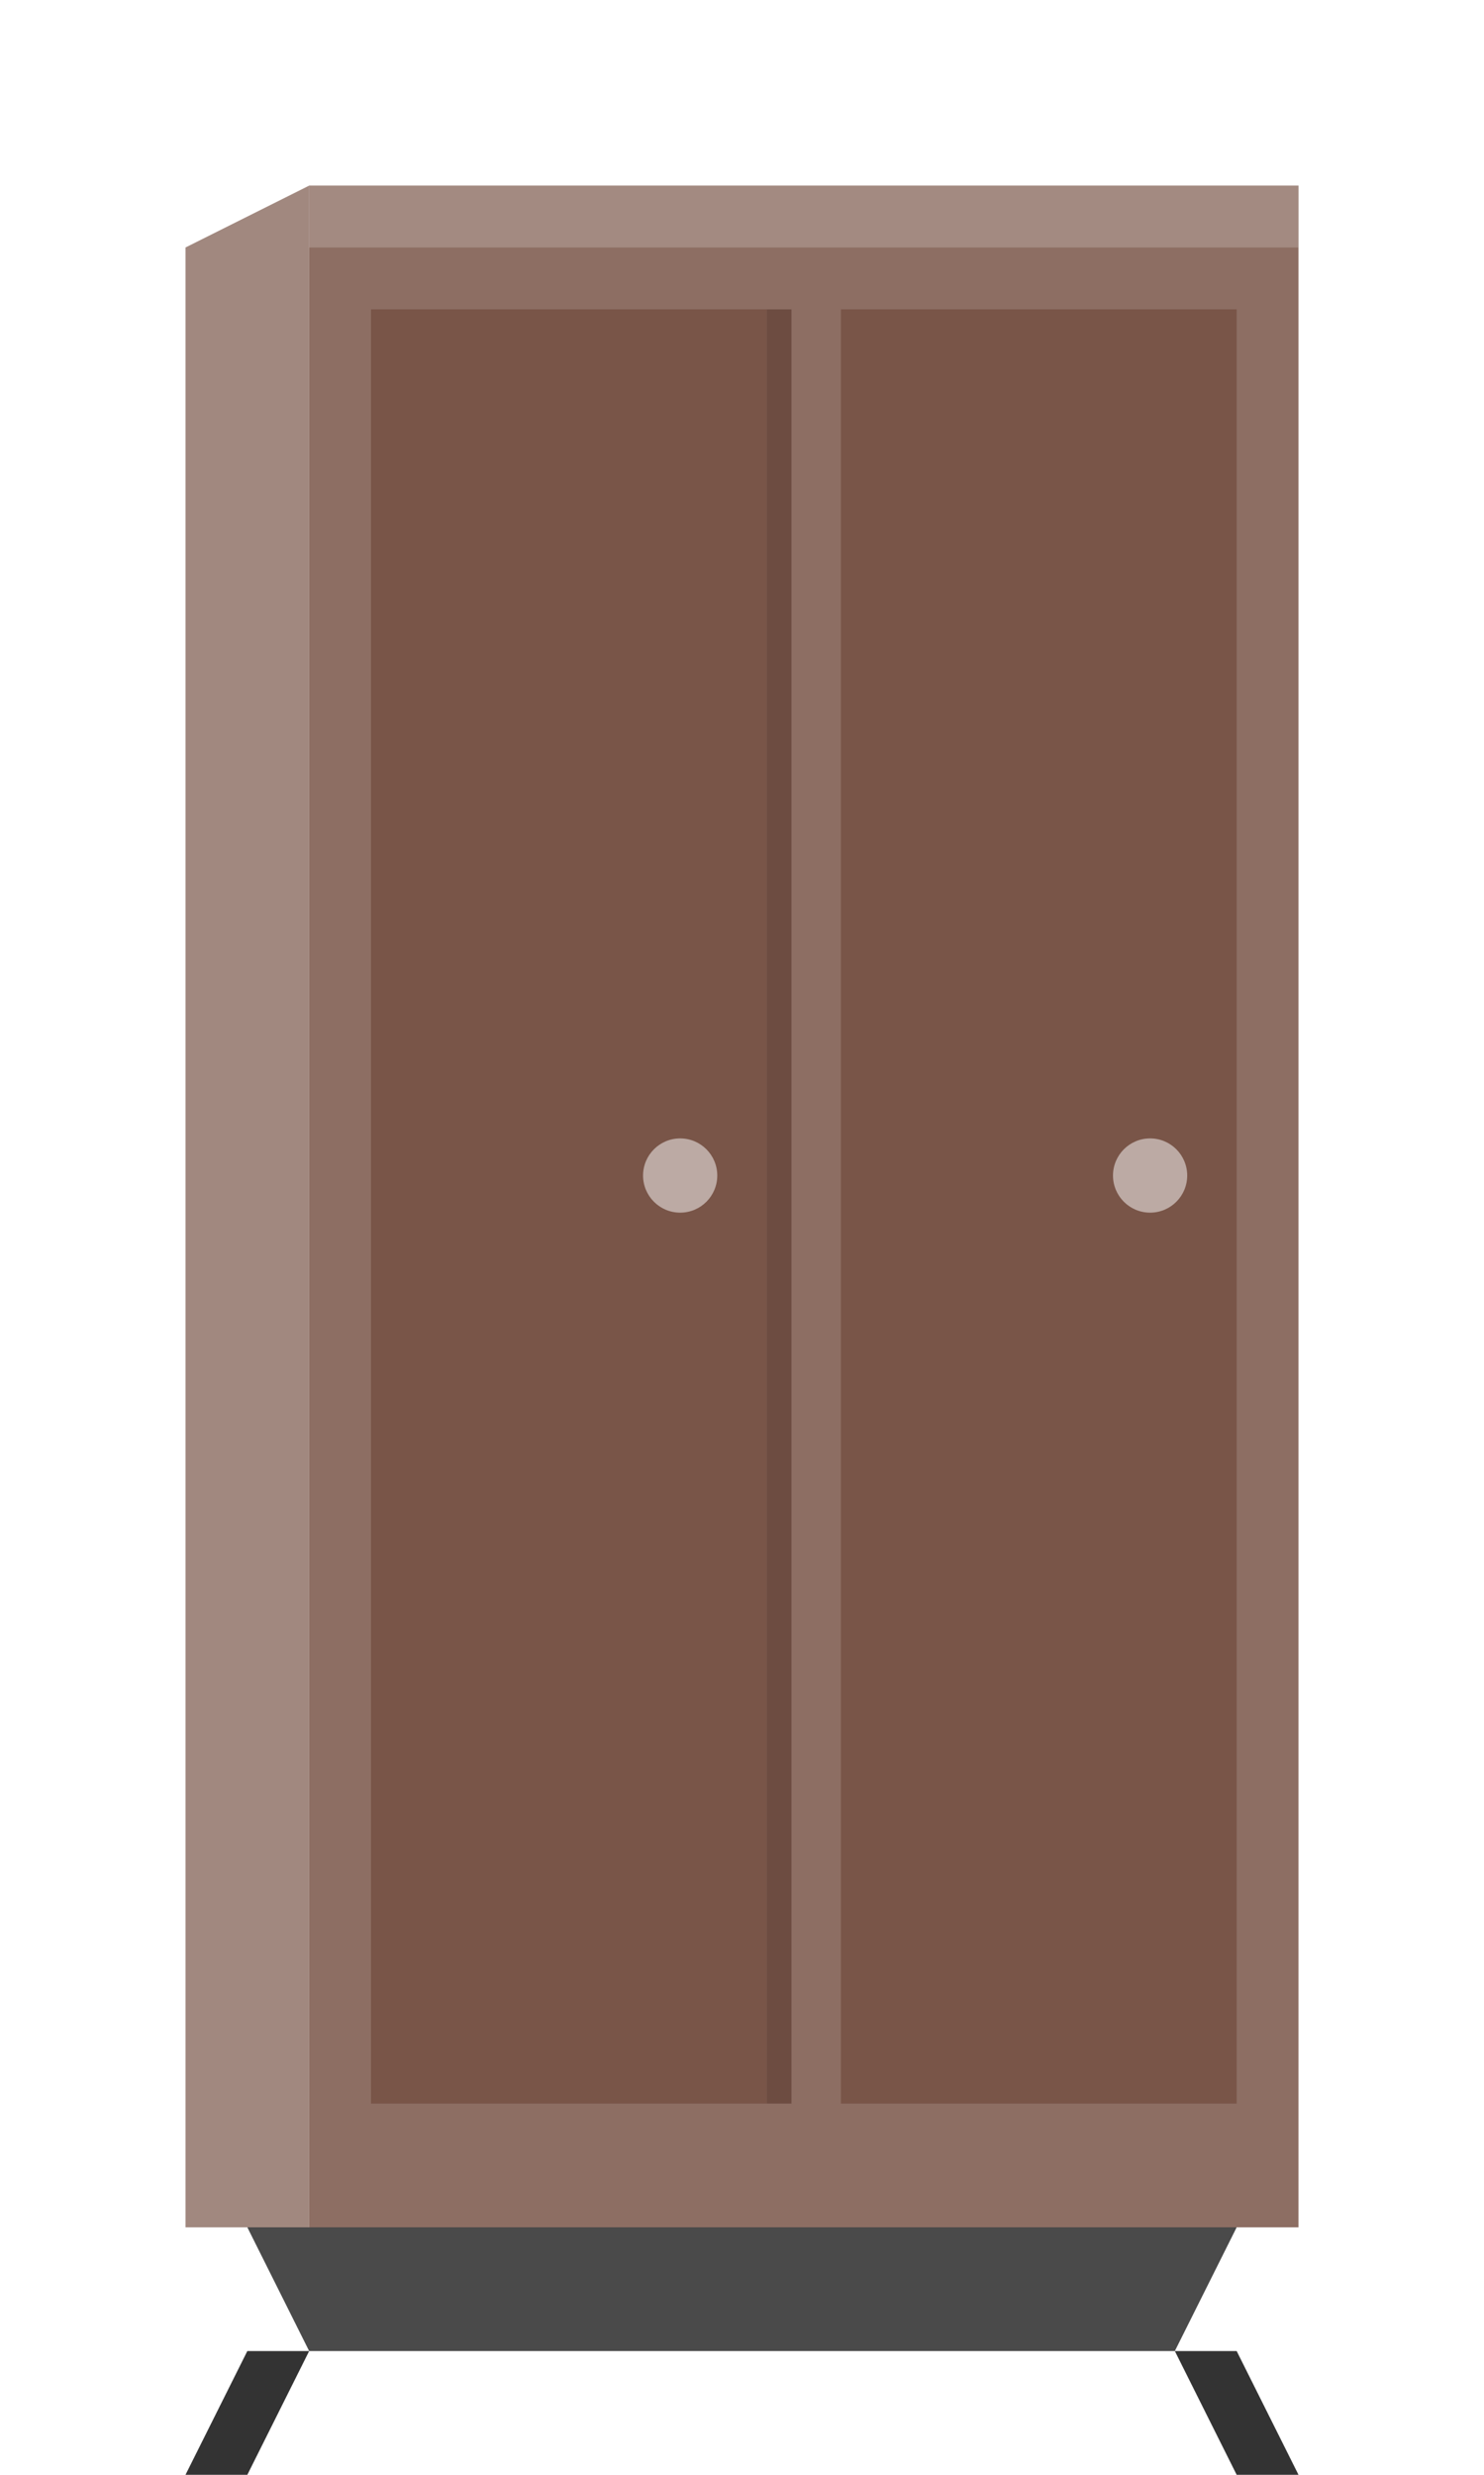 <?xml version="1.0" encoding="UTF-8"?>
<svg width="120" height="200" viewBox="0 0 120 200" xmlns="http://www.w3.org/2000/svg">
    <!-- Wardrobe Base -->
    <path d="M20 180 L100 180 L95 190 L25 190 Z" fill="#4A4A4A"/>
    
    <!-- Main Body -->
    <path d="M15 20 L25 15 L25 180 L15 180 Z" fill="#A1887F"/>
    <path d="M25 15 L105 15 L105 180 L25 180 Z" fill="#8D6E63"/>
    
    <!-- Doors -->
    <path d="M30 25 L62 25 L62 170 L30 170 Z" fill="#795548"/>
    <path d="M68 25 L100 25 L100 170 L68 170 Z" fill="#795548"/>
    
    <!-- Door Handles -->
    <circle cx="55" cy="95" r="3" fill="#BCAAA4"/>
    <circle cx="93" cy="95" r="3" fill="#BCAAA4"/>
    
    <!-- Wardrobe Legs -->
    <path d="M25 190 L20 200 L15 200 L20 190 Z" fill="#333333"/>
    <path d="M95 190 L100 200 L105 200 L100 190 Z" fill="#333333"/>
    
    <!-- Highlights -->
    <path d="M25 15 L105 15 L105 20 L25 20 Z" fill="#D7CCC8" opacity="0.3"/>
    <line x1="63" y1="25" x2="63" y2="170" stroke="#6D4C41" stroke-width="2"/>
</svg> 